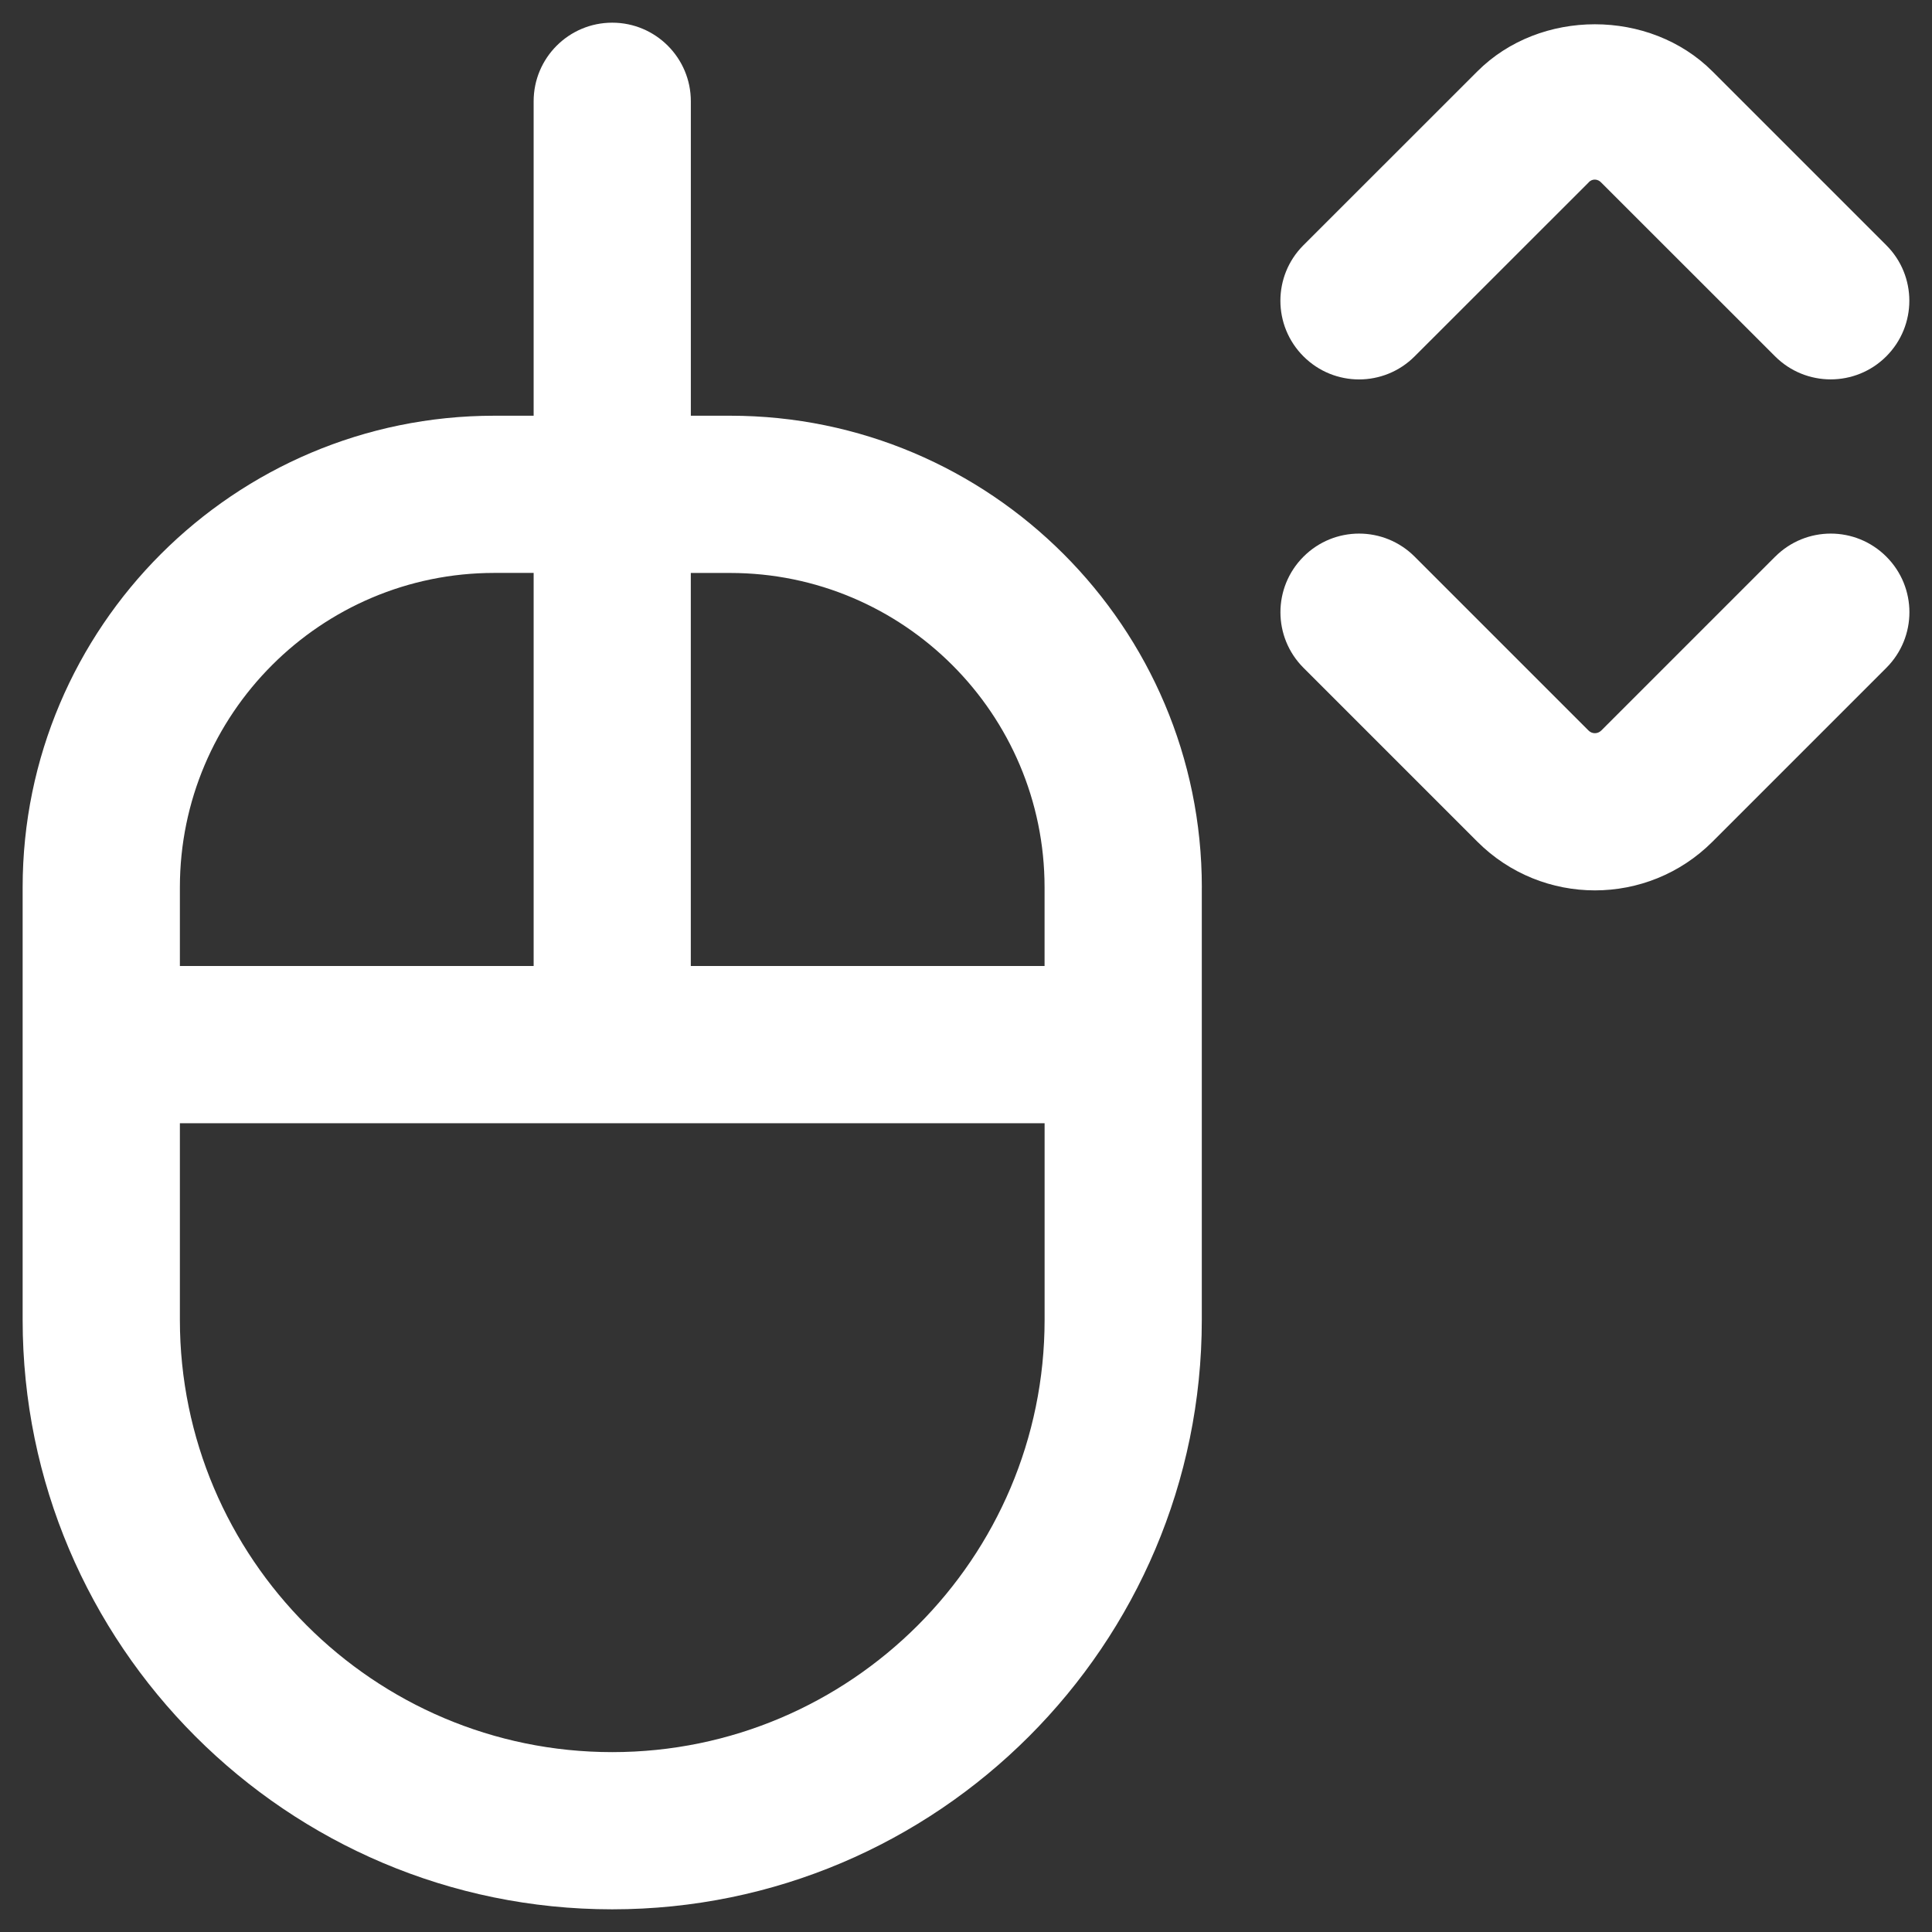 <?xml version="1.0" encoding="UTF-8"?>
<svg id="Layer_1" data-name="Layer 1" xmlns="http://www.w3.org/2000/svg" viewBox="0 0 512 512">
  <rect x="0" y="0" width="512" height="512" fill="#333333" stroke="none"/>
  <defs>
    <style>
      .cls-1 {
        fill: #fff;
        stroke-width: 0px;
      }
    </style>
  </defs>
  <path class="cls-1" d="m345.43,94.44c-8.15-8.15-8.15-21.33,0-29.46l46.08-46.06c16.62-16.65,45.67-16.65,62.31,0l46.06,46.06c8.15,8.12,8.15,21.31,0,29.46-4.06,4.06-9.4,6.1-14.73,6.1s-10.67-2.04-14.73-6.1l-46.08-46.06c-.83-.94-2.4-1.15-3.37,0l-46.08,46.06c-8.15,8.15-21.31,8.15-29.46,0Zm125,53.08l-46.08,46.08c-.94.94-2.44.94-3.37,0l-46.08-46.08c-8.15-8.15-21.31-8.15-29.46,0-8.15,8.15-8.15,21.31,0,29.46l46.08,46.08c8.58,8.58,19.87,12.9,31.15,12.9s22.56-4.31,31.15-12.9l46.08-46.08c8.15-8.15,8.15-21.31,0-29.46-8.15-8.15-21.31-8.15-29.46,0Zm-151.94,87.64v114.58c0,86.17-70.08,156.25-156.25,156.25S6,435.91,6,349.75v-114.58c0-68.94,56.06-125,125-125h10.42V26.84c0-11.5,9.33-20.83,20.83-20.83s20.83,9.33,20.83,20.83v83.33h10.42c68.94,0,125,56.06,125,125Zm-135.42-83.33v104.17h93.75v-20.83c0-45.96-37.37-83.33-83.33-83.33h-10.42ZM47.67,235.17v20.83h93.75v-104.17h-10.42c-45.96,0-83.33,37.37-83.33,83.33Zm229.16,114.58v-52.08H47.67v52.08c0,63.17,51.4,114.58,114.58,114.58s114.58-51.42,114.58-114.58Z"/>
</svg>